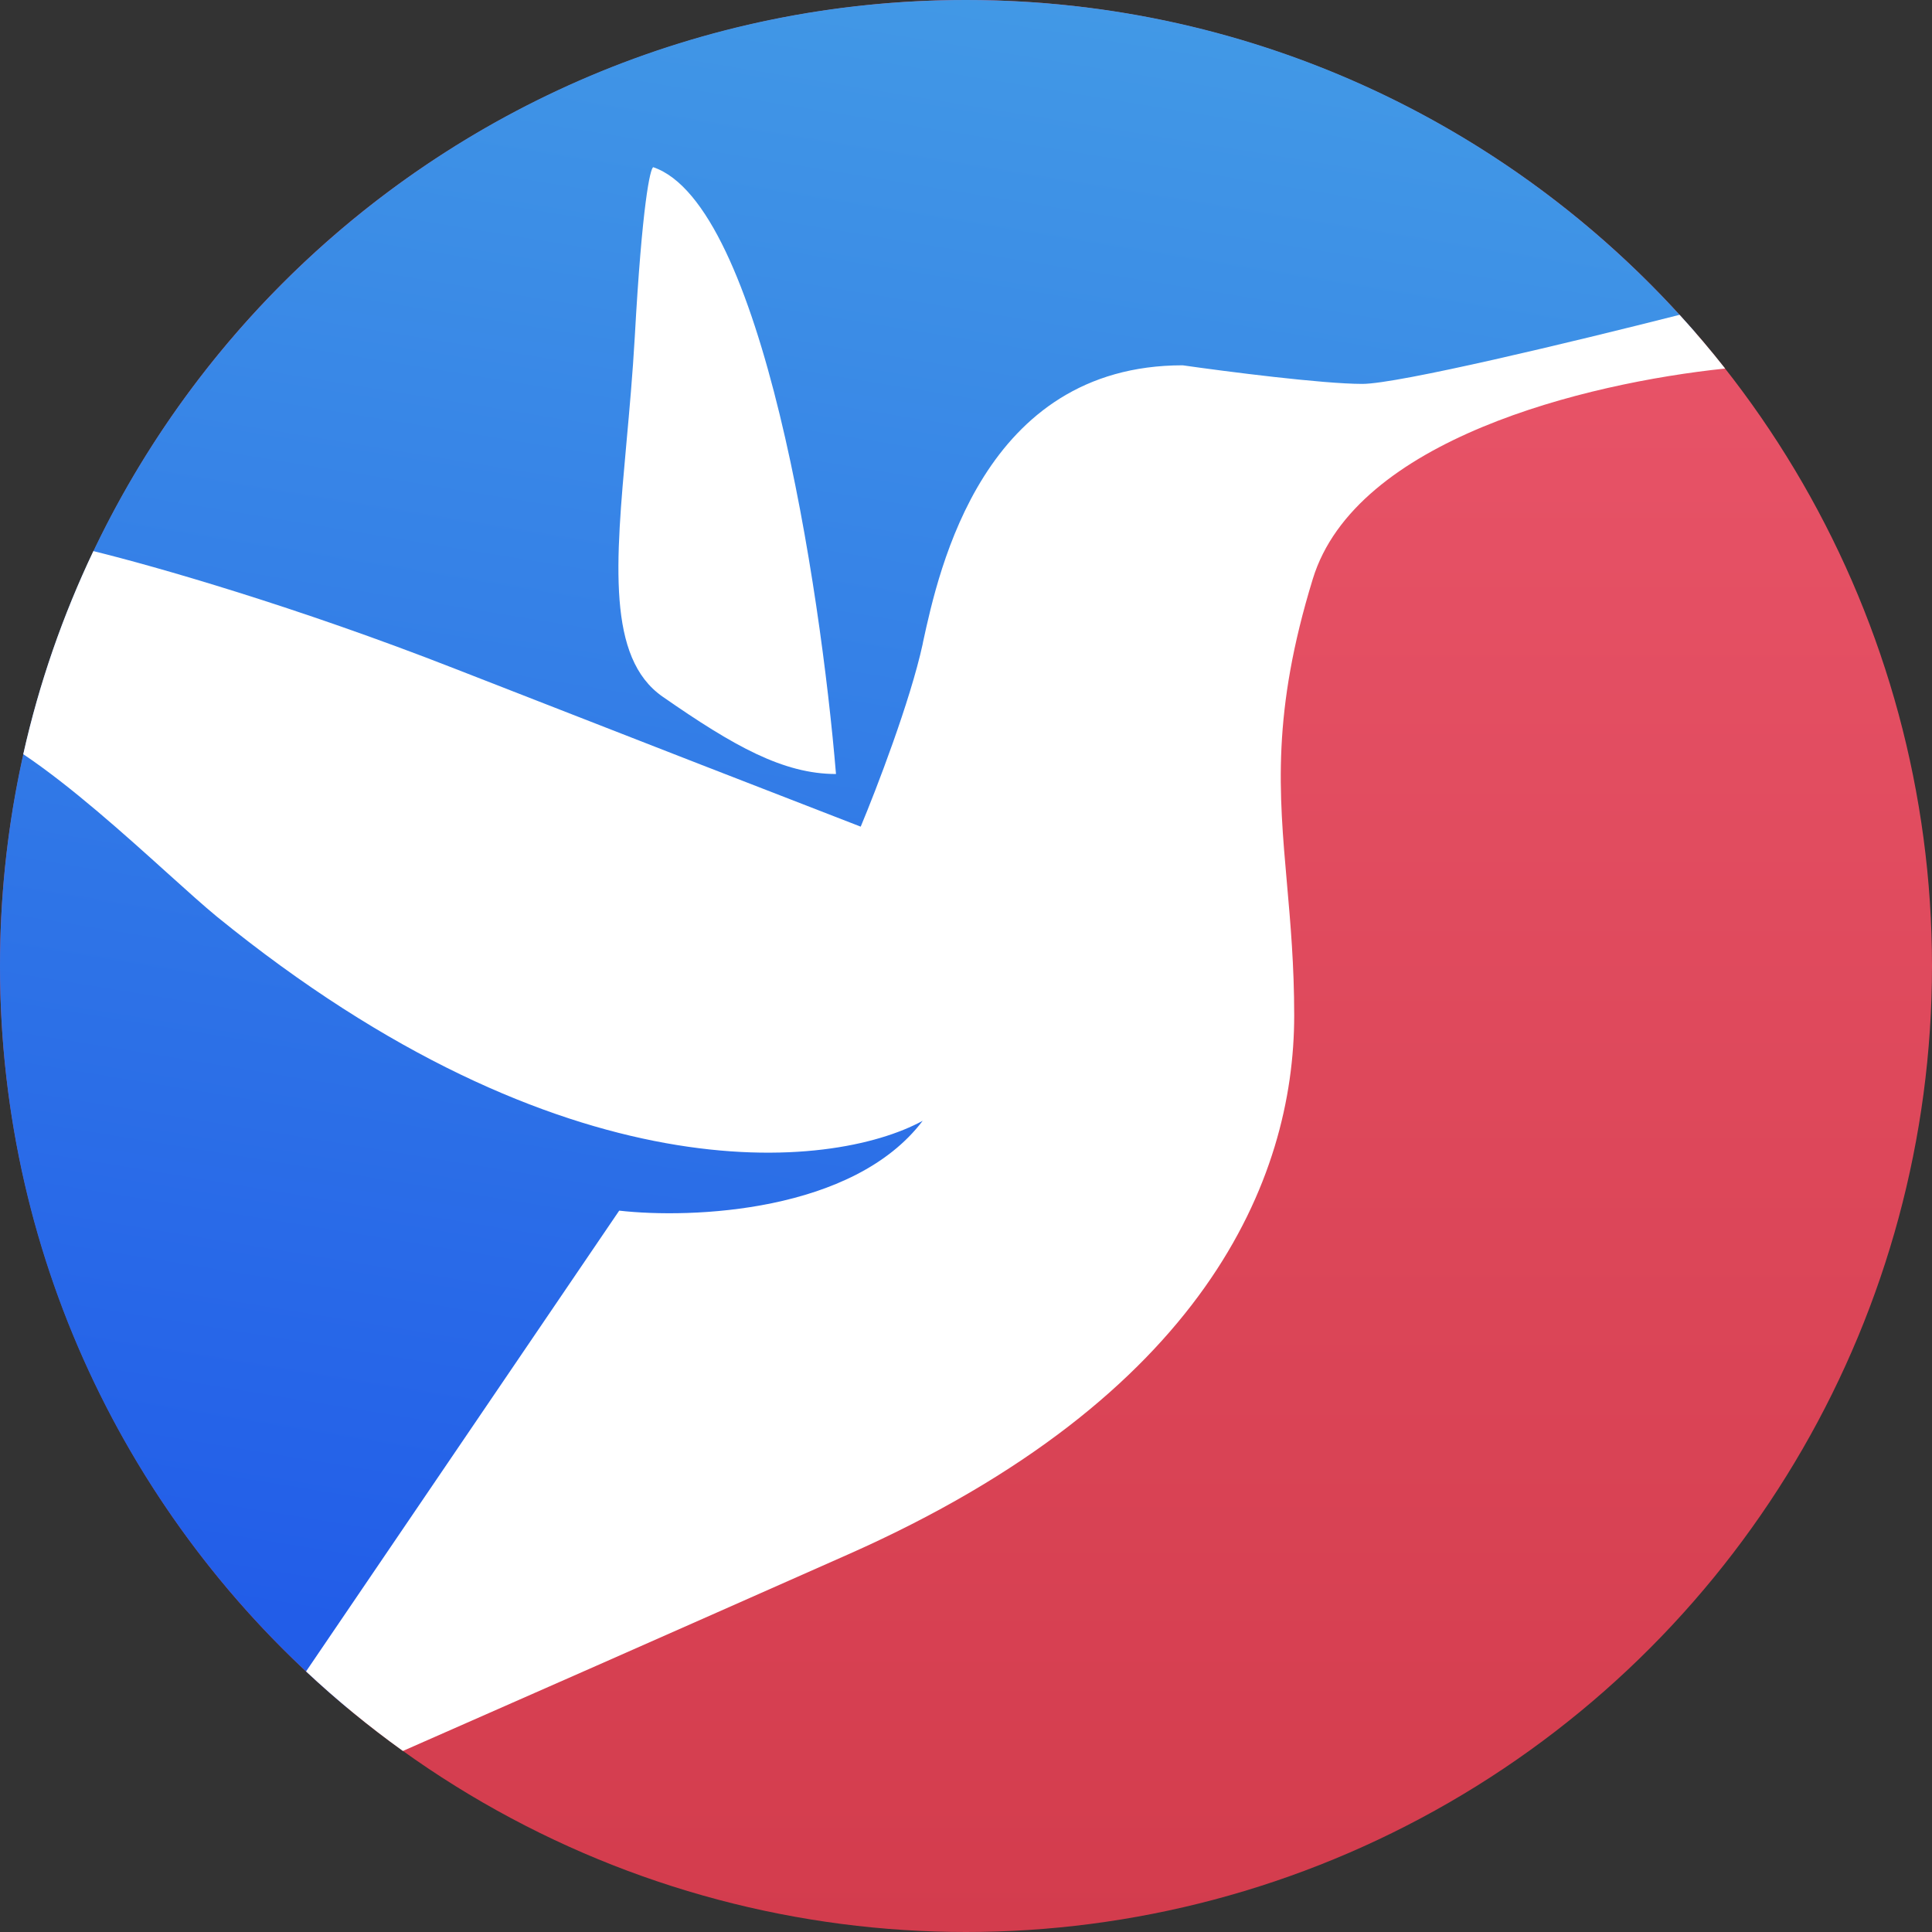 <svg id="biswap" width="24" height="24" viewBox="0 0 24 24" fill="none" xmlns="http://www.w3.org/2000/svg">
    <rect x="0" y="0" width="24" height="24" fill="#333333" stroke="none"/>
    <circle cx="12" cy="12" r="12" fill="url(#paint0_linear)"/>
    <path d="M4.322 21.223L8.846 17.538L13.769 13.154V7.154L17.231 5.231L21.068 4.14C18.868 1.604 15.621 0 12 0C5.373 0 0 5.373 0 12C0 15.707 1.681 19.021 4.322 21.223Z" fill="url(#paint1_linear)"/>
    <path d="M21.43 4.578C19.691 4.76 16.838 5.461 16.308 7.192C15.799 8.851 15.887 9.84 15.987 10.975C16.031 11.471 16.077 11.995 16.077 12.615C16.077 14.654 14.962 17.346 10.539 19.308C8.265 20.316 6.335 21.167 5.005 21.751C4.583 21.448 4.181 21.118 3.802 20.763L7.692 15.039C8.59 15.141 10.6 15.062 11.462 13.923C10.333 14.539 7 14.892 2.692 11.385C2.536 11.257 2.325 11.067 2.082 10.848L2.082 10.848L2.082 10.848C1.557 10.374 0.883 9.767 0.289 9.369C0.486 8.488 0.781 7.643 1.16 6.846C1.933 7.036 3.682 7.536 5.654 8.308C7.777 9.138 9.897 9.962 10.692 10.269C10.885 9.808 11.308 8.708 11.462 8L11.466 7.977C11.663 7.072 12.213 4.538 14.692 4.538C15.231 4.615 16.431 4.769 16.923 4.769C17.367 4.769 19.531 4.249 20.864 3.911C21.061 4.126 21.25 4.349 21.43 4.578Z" fill="white"/>
    <path d="M10.385 9.615C10.192 7.295 9.469 2.538 8.115 2.077C8.077 2.09 7.977 2.531 7.885 4.192C7.859 4.645 7.82 5.084 7.782 5.499C7.647 6.986 7.539 8.173 8.231 8.654C9.115 9.269 9.731 9.615 10.385 9.615Z" fill="white"/>
    <defs>
        <linearGradient id="paint0_linear" x1="12" y1="0" x2="12" y2="24" gradientUnits="userSpaceOnUse">
            <stop stop-color="#EC586D"/>
            <stop offset="1" stop-color="#D33C4D"/>
        </linearGradient>
        <linearGradient id="paint1_linear" x1="14" y1="3.52087e-08" x2="10.534" y2="21.223" gradientUnits="userSpaceOnUse">
            <stop stop-color="#4299E6"/>
            <stop offset="1" stop-color="#225DE8"/>
        </linearGradient>
    </defs>
</svg>
